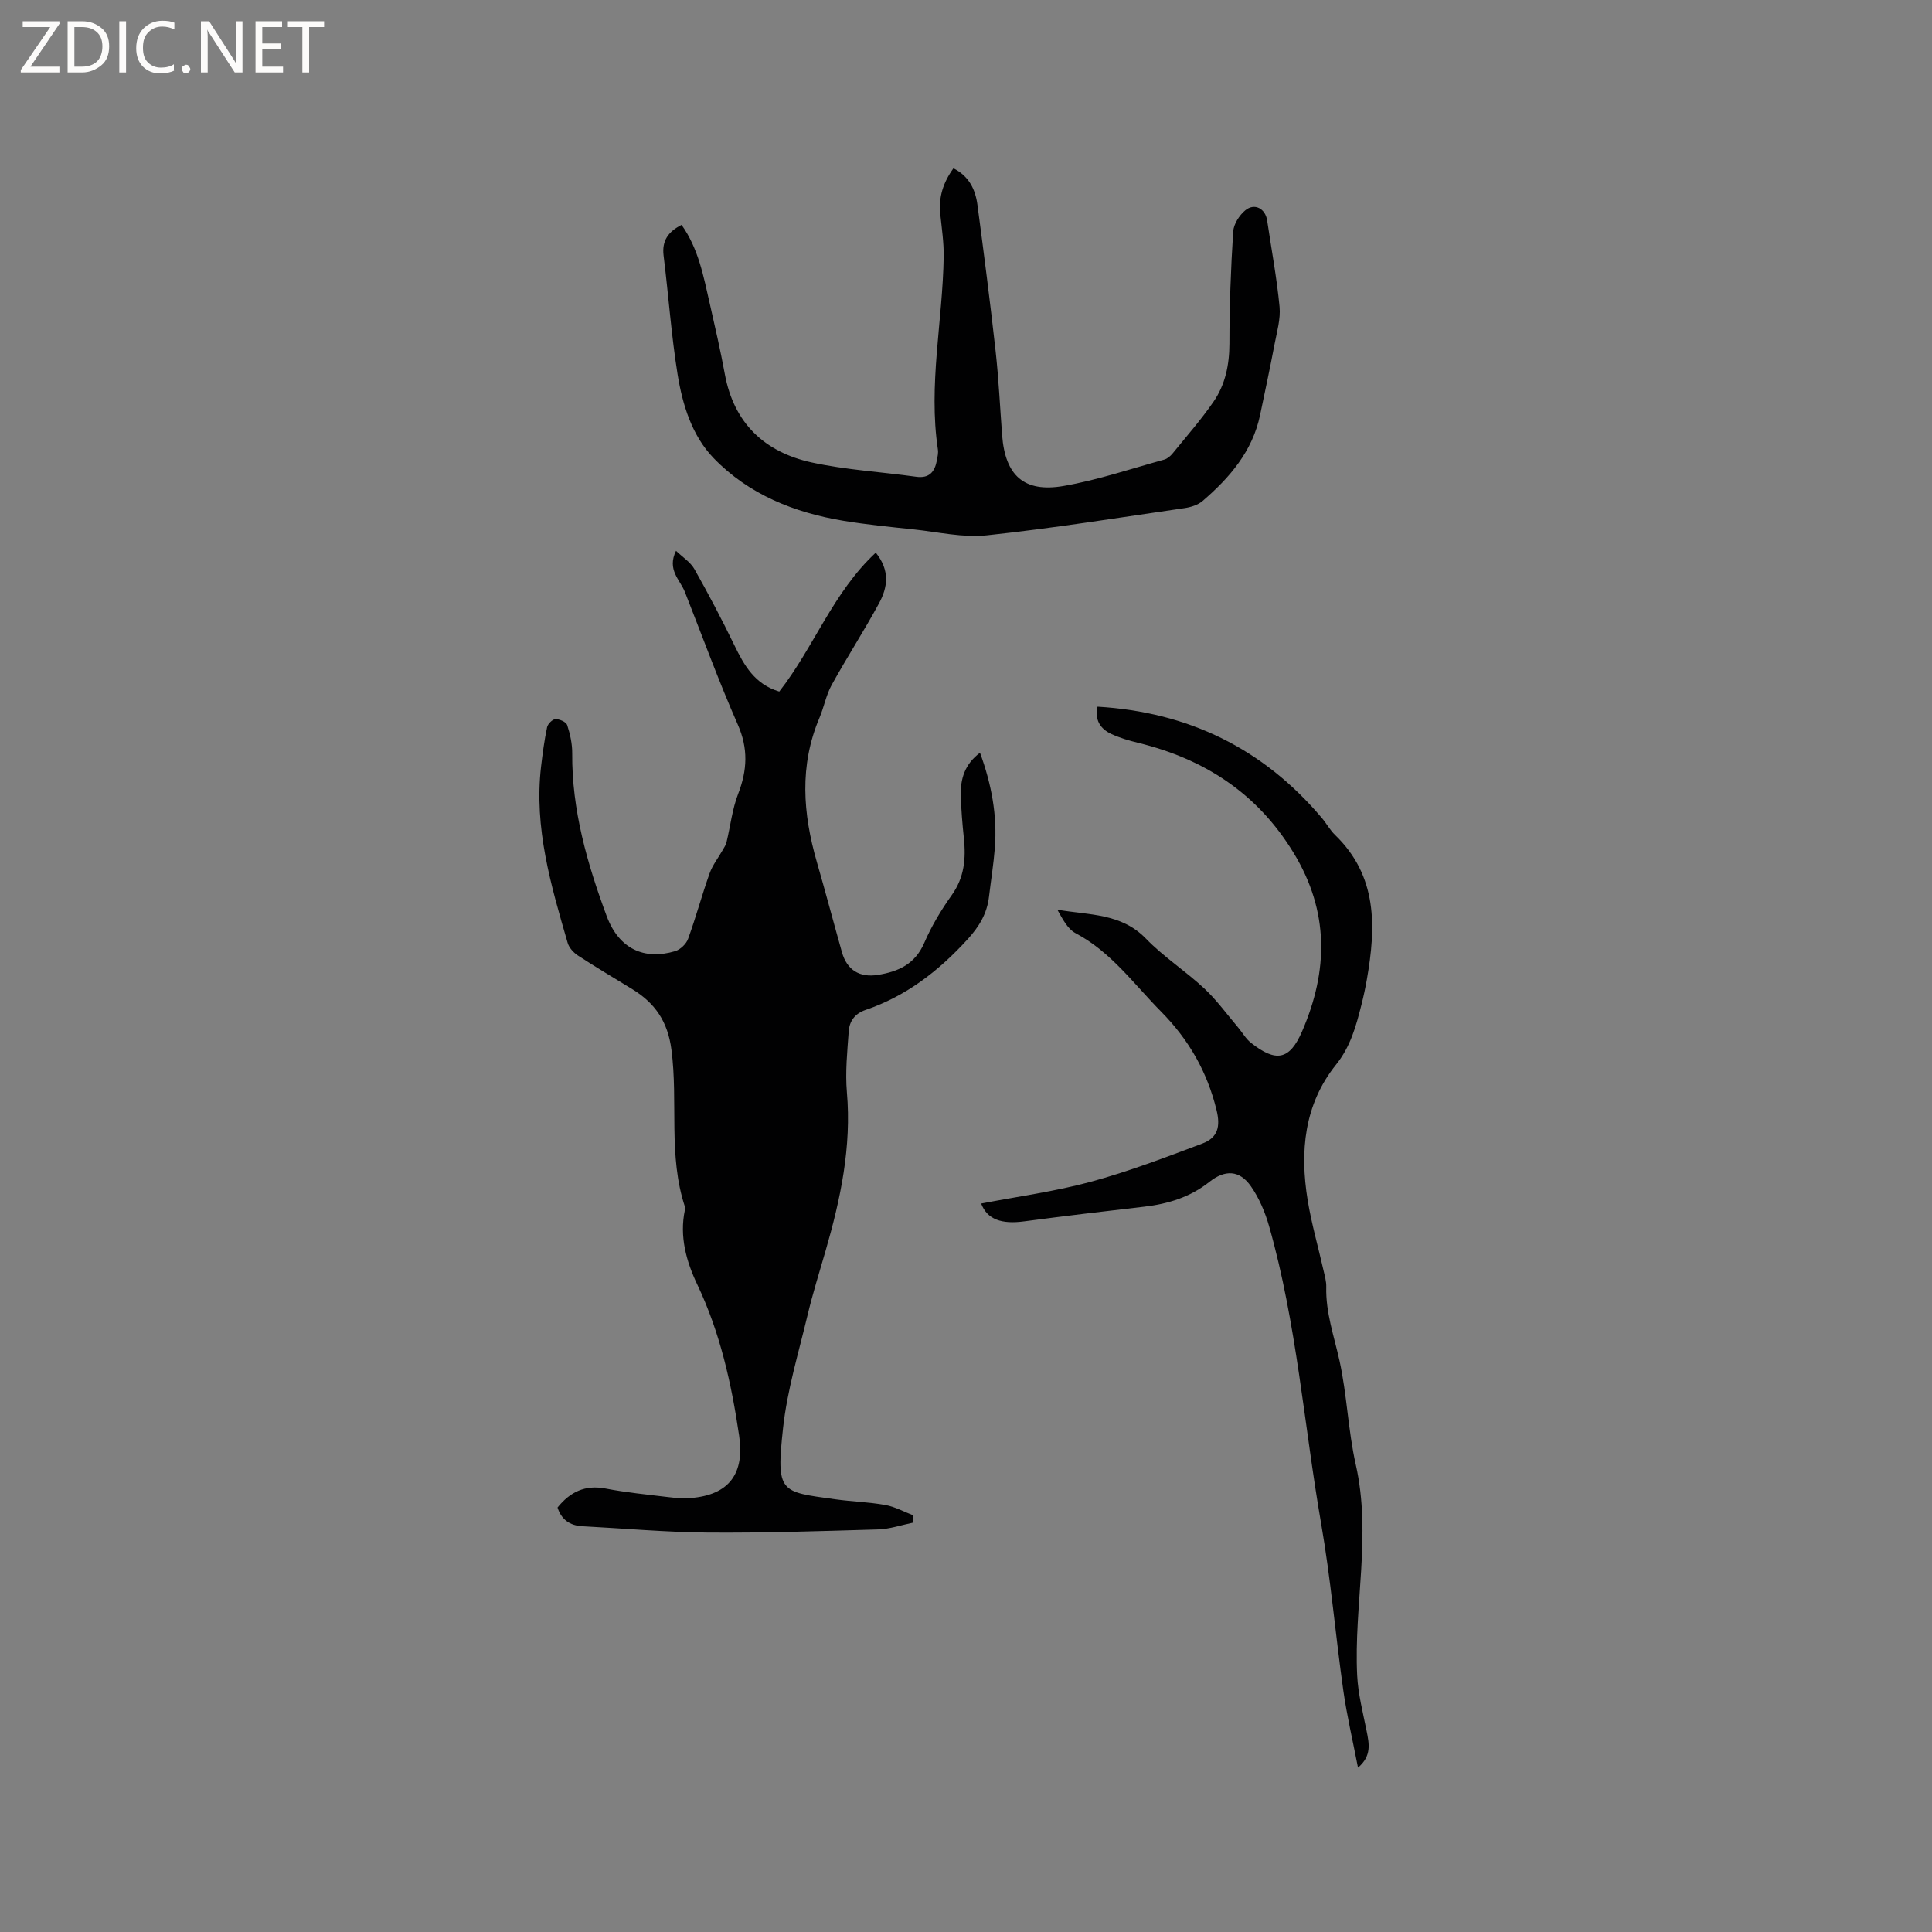 <svg enable-background="new 0 0 400 400" viewBox="0 0 400 400" xmlns="http://www.w3.org/2000/svg"><rect x="0" y="0" width="400" height="400" fill="#808080" stroke="none"/><g fill="#fcfbfa"><path d="m12.4 4.8-6.1 9h6v1.2h-8v-.5l6.1-8.9h-5.7v-1.2h7.6v.4z"/><path d="m14 15v-10.6h3c1.6 0 2.9.5 4 1.4s1.6 2.2 1.6 3.8-.5 3-1.6 3.9-2.4 1.5-4 1.5zm1.4-9.4v8.2h1.6c1.3 0 2.4-.4 3.1-1.1s1.1-1.8 1.1-3.1-.4-2.3-1.2-3-1.8-1-3.1-1z"/><path d="m26.1 4.4v10.6h-1.4v-10.6z"/><path d="m36.1 14.6c-.8.4-1.8.6-2.9.6-1.5 0-2.7-.5-3.6-1.4s-1.4-2.2-1.4-3.8c0-1.7.5-3.1 1.5-4.1s2.3-1.6 3.9-1.6c1 0 1.8.1 2.5.4v1.4c-.8-.4-1.6-.6-2.5-.6-1.2 0-2.1.4-2.9 1.2s-1.1 1.8-1.1 3.2c0 1.3.3 2.3 1 3s1.6 1.1 2.7 1.1c1 0 2-.2 2.7-.7v1.3z"/><path d="m37.6 14.3c0-.2.1-.5.3-.6s.4-.3.6-.3c.3 0 .5.1.6.3s.3.4.3.6-.1.4-.3.6-.4.3-.6.3c-.3 0-.5-.1-.6-.3s-.3-.4-.3-.6z"/><path d="m50.2 15h-1.6l-5.3-8.2c-.2-.2-.3-.5-.4-.7 0 .2.1.7.1 1.5v7.4h-1.4v-10.6h1.7l5.2 8.1c.2.4.4.6.4.7 0-.3-.1-.8-.1-1.5v-7.3h1.4z"/><path d="m58.6 15h-5.7v-10.6h5.5v1.2h-4.1v3.4h3.8v1.2h-3.8v3.6h4.3z"/><path d="m67.1 5.6h-3.1v9.4h-1.4v-9.4h-3v-1.2h7.5z"/></g><path d="m189.03 315.25c-2.42.49-4.82 1.33-7.25 1.4-11.75.35-23.5.74-35.25.65-8.66-.07-17.3-.86-25.96-1.31-2.6-.14-4.34-1.38-5.14-3.87 2.58-3.21 5.68-4.76 9.96-3.93 4.25.82 8.59 1.24 12.89 1.76 1.57.19 3.18.33 4.74.2 7.95-.64 11.17-5.07 10.01-12.9-1.59-10.81-3.93-21.34-8.66-31.29-2.28-4.8-3.72-9.94-2.58-15.41.04-.21.1-.44.04-.63-3.54-10.63-1.39-21.77-2.82-32.62-.76-5.79-3.37-9.59-8.03-12.46-3.78-2.33-7.61-4.58-11.33-7.01-.9-.59-1.83-1.61-2.12-2.61-3.46-11.91-6.99-23.83-5.51-36.49.32-2.73.68-5.47 1.25-8.16.14-.69 1.12-1.66 1.73-1.68.83-.02 2.22.58 2.43 1.23.61 1.87 1.06 3.9 1.04 5.86-.09 11.76 3.12 22.85 7.13 33.67 2.54 6.84 7.8 9.18 14.17 7.28 1.08-.32 2.31-1.49 2.69-2.55 1.63-4.47 2.86-9.08 4.46-13.57.61-1.71 1.8-3.21 2.71-4.82.3-.53.66-1.05.79-1.63.81-3.34 1.18-6.84 2.41-10.01 1.89-4.9 2.11-9.38-.09-14.36-3.96-9-7.33-18.27-10.94-27.43-1-2.54-3.76-4.59-1.84-8.52 1.37 1.32 2.99 2.33 3.82 3.8 2.91 5.15 5.67 10.4 8.25 15.72 2.04 4.2 4.22 8.11 9.31 9.62 7.12-9.08 11.11-20.52 19.98-28.76 3.01 3.72 2.44 7.24.67 10.49-3.11 5.73-6.66 11.21-9.81 16.92-1.15 2.09-1.58 4.57-2.52 6.79-4.19 9.89-3.43 19.84-.54 29.85 1.79 6.2 3.44 12.45 5.19 18.66 1.05 3.73 3.68 5.31 7.44 4.71 4.28-.68 7.71-2.24 9.61-6.63 1.5-3.48 3.5-6.81 5.7-9.9 2.6-3.65 2.94-7.55 2.5-11.76-.31-2.95-.56-5.92-.64-8.88-.09-3.41.83-6.47 3.98-8.82 2.38 6.5 3.6 12.99 3.07 19.73-.27 3.38-.81 6.73-1.21 10.09-.41 3.47-2.01 6.14-4.42 8.79-5.97 6.55-12.71 11.76-21.12 14.63-2.23.76-3.35 2.32-3.5 4.42-.3 4.2-.74 8.46-.38 12.63.98 11.31-1.31 22.1-4.41 32.82-1.29 4.46-2.68 8.89-3.75 13.4-1.84 7.72-4.19 15.41-5.05 23.25-1.48 13.6-.6 13.21 10.79 14.8 3.46.48 6.98.57 10.41 1.19 1.98.36 3.84 1.4 5.75 2.13 0 .53-.03 1.03-.05 1.52z" fill="#010102"/><path d="m203.14 249.18c7.63-1.47 15.31-2.5 22.72-4.51 7.83-2.13 15.46-5.05 23.07-7.91 3.25-1.23 3.77-3.56 2.94-6.94-1.93-7.9-5.73-14.57-11.49-20.39-5.64-5.7-10.33-12.33-17.69-16.22-1.68-.89-2.72-3-3.78-4.87 6.5 1.14 13.2.68 18.33 5.98 3.66 3.79 8.21 6.71 12.08 10.32 2.6 2.43 4.72 5.38 7.04 8.11.88 1.04 1.57 2.31 2.61 3.13 5.18 4.1 8.02 3.65 10.62-2.36 5.43-12.54 5.64-24.82-1.79-36.99-7.55-12.37-18.51-19.42-32.27-22.76-1.84-.45-3.69-1-5.41-1.79-2.35-1.08-3.5-2.96-2.89-5.67 18.8 1.11 34.31 8.67 46.44 23.04.96 1.13 1.68 2.49 2.73 3.51 8.83 8.52 8.5 19.04 6.6 29.9-.31 1.77-.69 3.54-1.13 5.28-1.11 4.39-2.25 8.64-5.26 12.39-6.62 8.25-7.51 18-5.87 28.06.8 4.89 2.19 9.68 3.28 14.53.26 1.13.6 2.29.57 3.43-.14 5.28 1.61 10.16 2.73 15.22 1.57 7.09 1.78 14.48 3.38 21.56 3.3 14.59-.42 29.12.29 43.65.19 3.85 1.19 7.66 1.95 11.47.52 2.63 1.1 5.18-1.78 7.62-1.08-5.58-2.29-10.71-3.03-15.9-1.63-11.51-2.6-23.12-4.59-34.56-3.57-20.55-5.05-41.47-10.78-61.62-.82-2.89-2.06-5.83-3.77-8.28-2.38-3.4-5.38-3.47-8.63-.89-3.94 3.13-8.53 4.54-13.46 5.11-8.3.96-16.59 1.94-24.87 3.04-4.66.62-7.63-.38-8.89-3.69z" fill="#010102"/><path d="m141.11 46.56c3.5 4.9 4.55 10.65 5.84 16.3 1.1 4.85 2.22 9.7 3.12 14.6 1.87 10.18 8.25 16.15 17.95 18.28 7.1 1.55 14.44 1.96 21.67 2.97 2.76.38 3.85-1.07 4.29-3.43.13-.73.31-1.5.2-2.21-2.01-13.39 1-26.62 1.2-39.94.04-2.94-.4-5.89-.71-8.83-.36-3.44.57-6.47 2.73-9.45 3.19 1.59 4.55 4.36 4.97 7.57 1.34 10.08 2.64 20.16 3.76 30.27.64 5.79.91 11.62 1.35 17.43.63 8.31 4.51 11.92 12.71 10.5 7.05-1.22 13.91-3.55 20.84-5.46.66-.18 1.31-.74 1.75-1.28 2.87-3.53 5.88-6.96 8.46-10.7 2.45-3.55 3.29-7.65 3.3-12.05 0-7.73.29-15.47.78-23.19.1-1.54 1.27-3.38 2.51-4.4 1.92-1.58 4.16-.35 4.52 2.1.88 5.96 2 11.89 2.57 17.87.24 2.54-.55 5.2-1.04 7.78-.93 4.89-1.97 9.76-2.99 14.63-1.58 7.52-6.3 12.99-11.9 17.8-.97.83-2.44 1.29-3.75 1.48-13.62 1.98-27.23 4.17-40.91 5.63-4.95.53-10.1-.69-15.15-1.22-4.85-.51-9.7-.99-14.51-1.78-10.23-1.69-19.68-5.47-26.94-13-4.47-4.64-6.42-11.01-7.44-17.31-1.31-8.14-1.88-16.4-2.9-24.59-.39-3.12.99-4.98 3.72-6.37z" fill="#010102"/></svg>